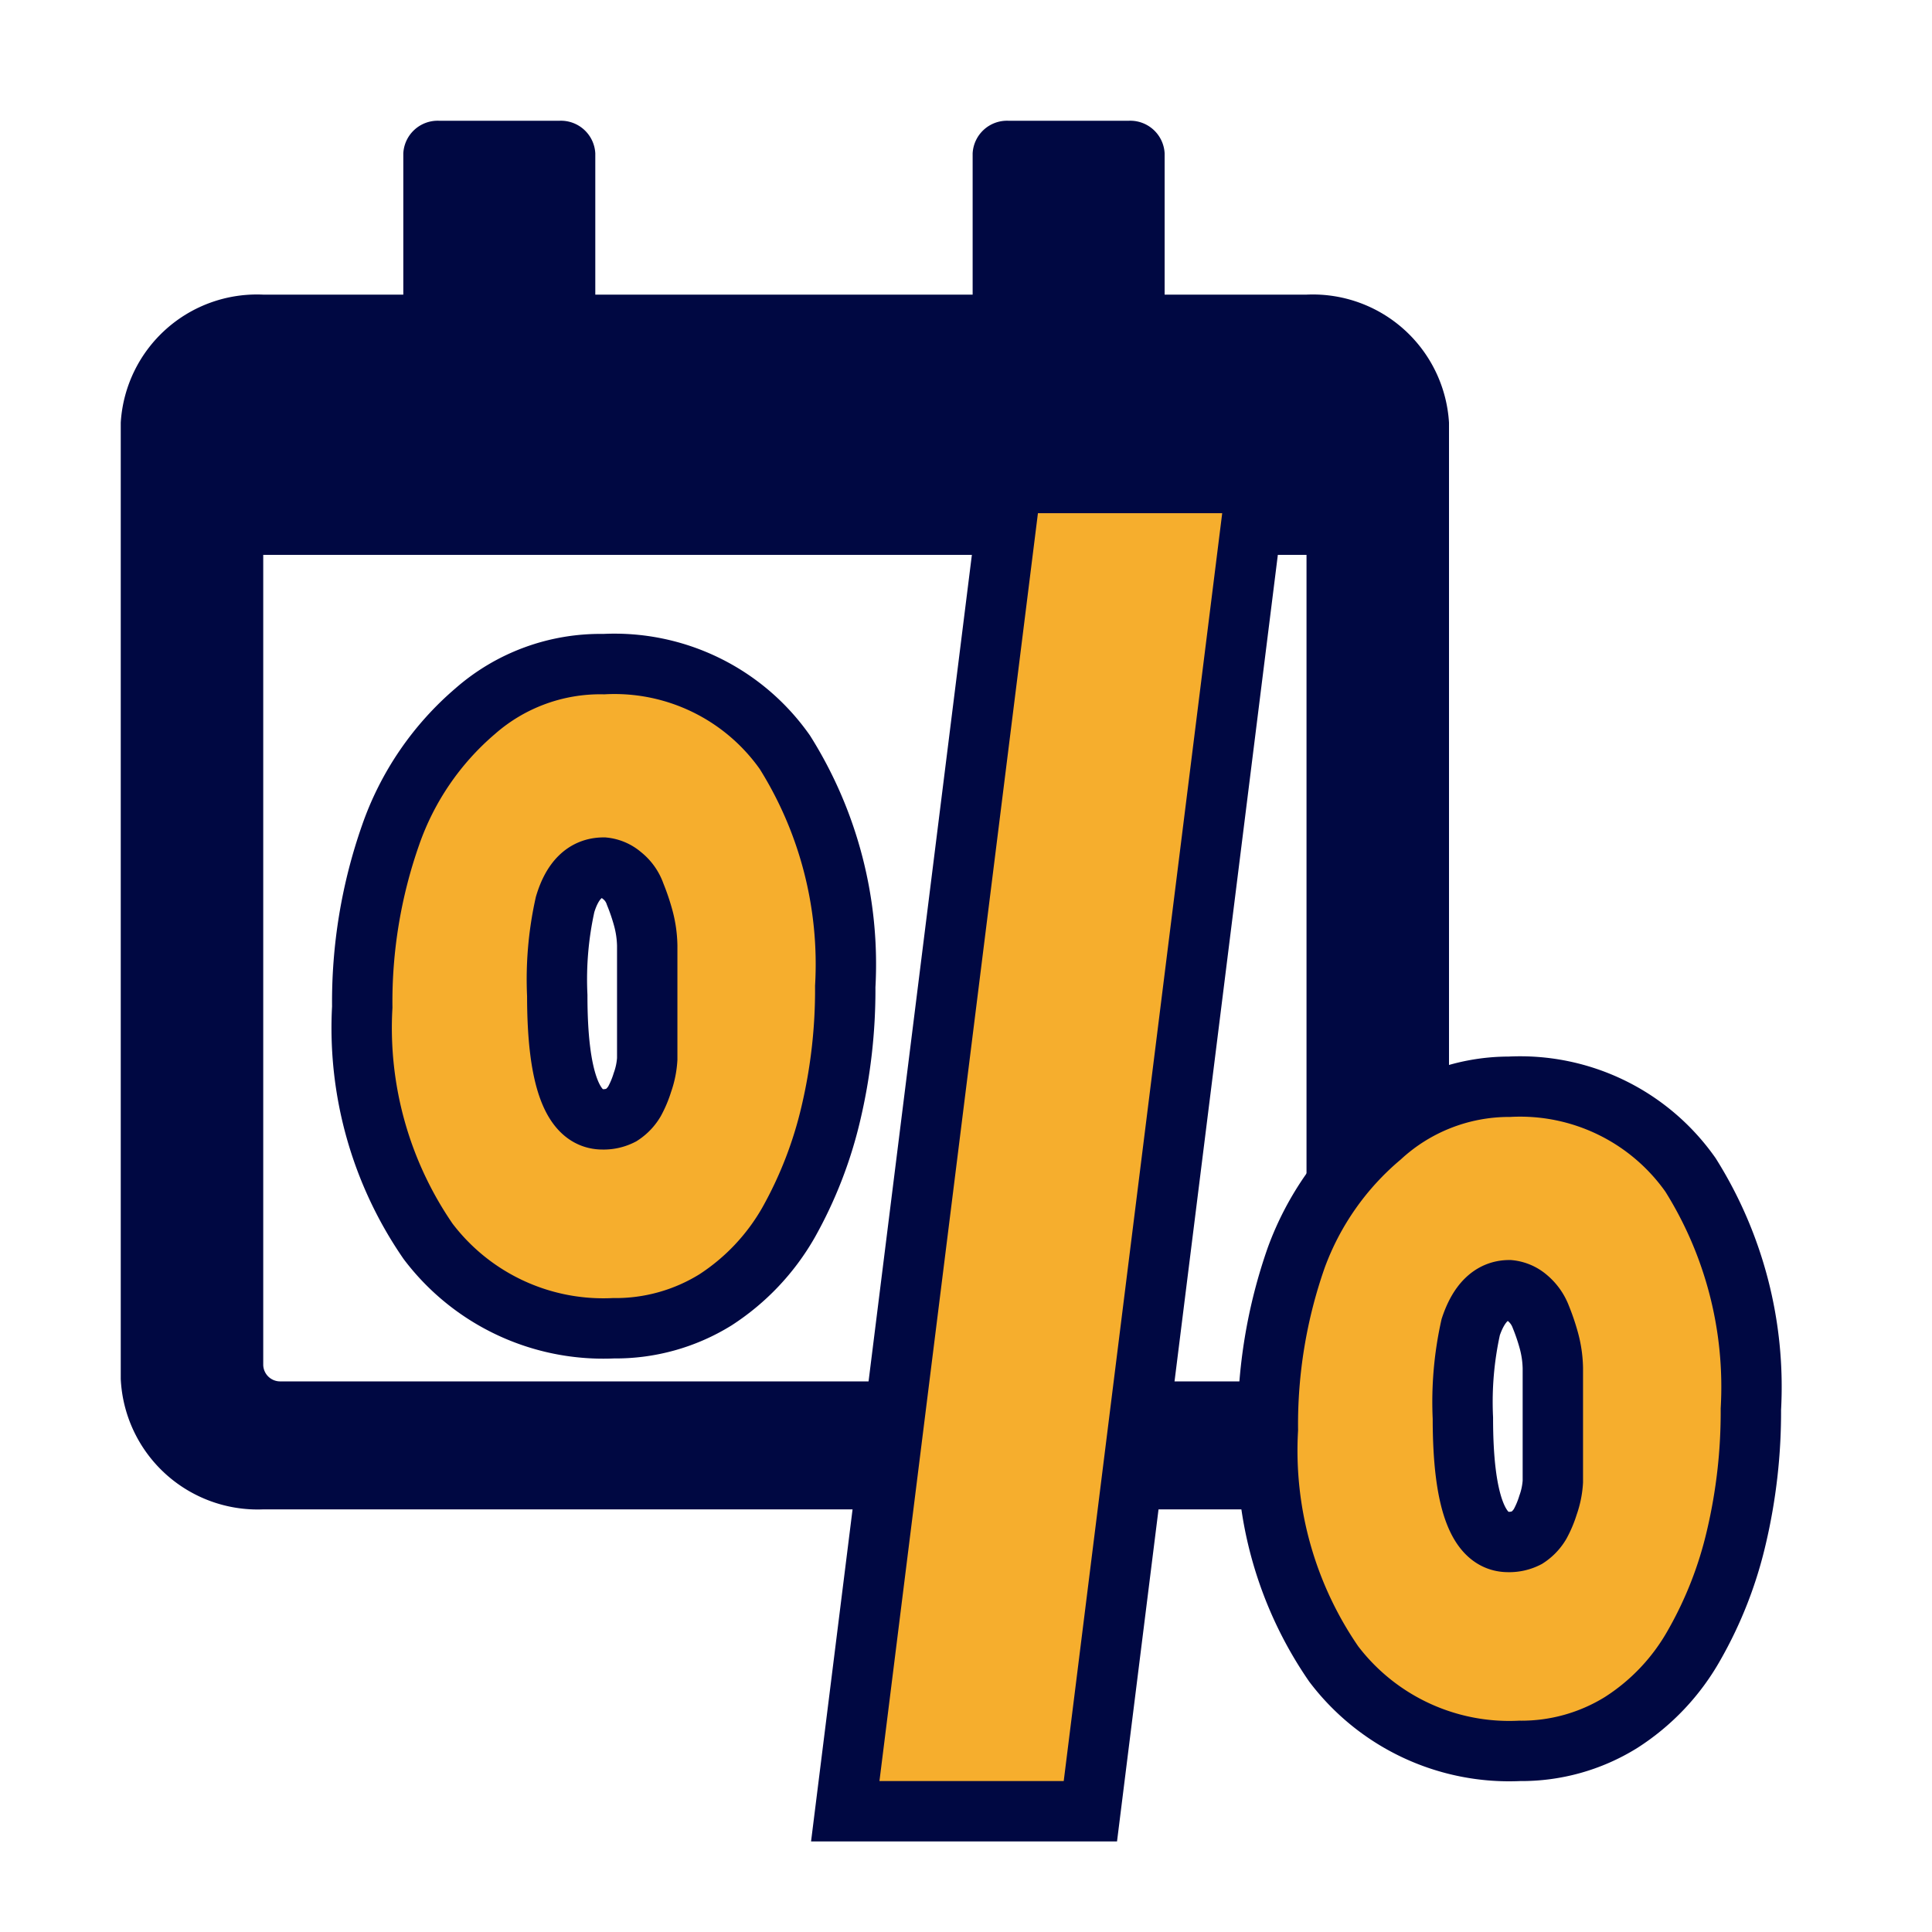 <svg xmlns="http://www.w3.org/2000/svg" viewBox="0 0 32 32"><defs><style>.a{fill:#fff;}.b{fill:#000842;}.c{fill:#f6ae2d;stroke:#000842;stroke-miterlimit:10;}</style></defs><rect class="a" width="32" height="32"/><path class="b" d="M21.64,4.88H19.29V2.54A.57.57,0,0,0,18.7,2h-2a.57.57,0,0,0-.59.54V4.88H9.86V2.54A.57.57,0,0,0,9.27,2h-2a.57.57,0,0,0-.59.54V4.88H4.36A2.26,2.26,0,0,0,2,7V22.84A2.27,2.27,0,0,0,4.36,25H21.64A2.27,2.27,0,0,0,24,22.84V7A2.26,2.26,0,0,0,21.64,4.88Zm-.29,18H4.65a.28.28,0,0,1-.29-.27V9.19H21.64V22.57A.28.28,0,0,1,21.35,22.84Z"/><path class="c" d="M6,16.68a8.35,8.35,0,0,1,.47-2.85,4.75,4.75,0,0,1,1.4-2.05A3.14,3.14,0,0,1,10,11a3.45,3.45,0,0,1,3,1.46,6.6,6.6,0,0,1,1,3.88,8.91,8.91,0,0,1-.24,2.11,6.89,6.89,0,0,1-.7,1.8,3.72,3.72,0,0,1-1.21,1.28,3.14,3.14,0,0,1-1.69.47,3.64,3.64,0,0,1-3.07-1.44A6.23,6.23,0,0,1,6,16.68Zm4-2.31c-.31,0-.52.21-.64.61a5.71,5.71,0,0,0-.13,1.51c0,1.37.25,2.05.75,2.05a.64.64,0,0,0,.31-.07.69.69,0,0,0,.22-.23,1.69,1.69,0,0,0,.13-.31,1.41,1.41,0,0,0,.08-.39c0-.16,0-.29,0-.4s0-.24,0-.38v-.67c0-.1,0-.24,0-.43a1.87,1.87,0,0,0-.07-.47,3.43,3.43,0,0,0-.13-.38.67.67,0,0,0-.22-.31A.54.54,0,0,0,10,14.37ZM14,30,16.75,8h4.06L18.06,30Zm7-6.32a8.35,8.35,0,0,1,.47-2.85,4.75,4.75,0,0,1,1.4-2A3.14,3.14,0,0,1,25,18a3.45,3.45,0,0,1,3,1.46,6.6,6.6,0,0,1,1,3.88,9.06,9.06,0,0,1-.24,2.12,6.61,6.61,0,0,1-.7,1.79,3.63,3.63,0,0,1-1.21,1.28,3.13,3.13,0,0,1-1.68.47,3.65,3.65,0,0,1-3.08-1.44A6.23,6.23,0,0,1,21,23.68Zm4-2.31c-.3,0-.51.22-.64.61a5.71,5.71,0,0,0-.13,1.51c0,1.37.25,2.05.75,2.05a.64.64,0,0,0,.31-.07.69.69,0,0,0,.22-.23,1.69,1.69,0,0,0,.13-.31,1.41,1.41,0,0,0,.08-.39c0-.15,0-.29,0-.4s0-.24,0-.38v-.67c0-.09,0-.24,0-.43a1.87,1.87,0,0,0-.07-.47,3.43,3.43,0,0,0-.13-.38.75.75,0,0,0-.22-.31A.54.54,0,0,0,25,21.37Z"/></svg>